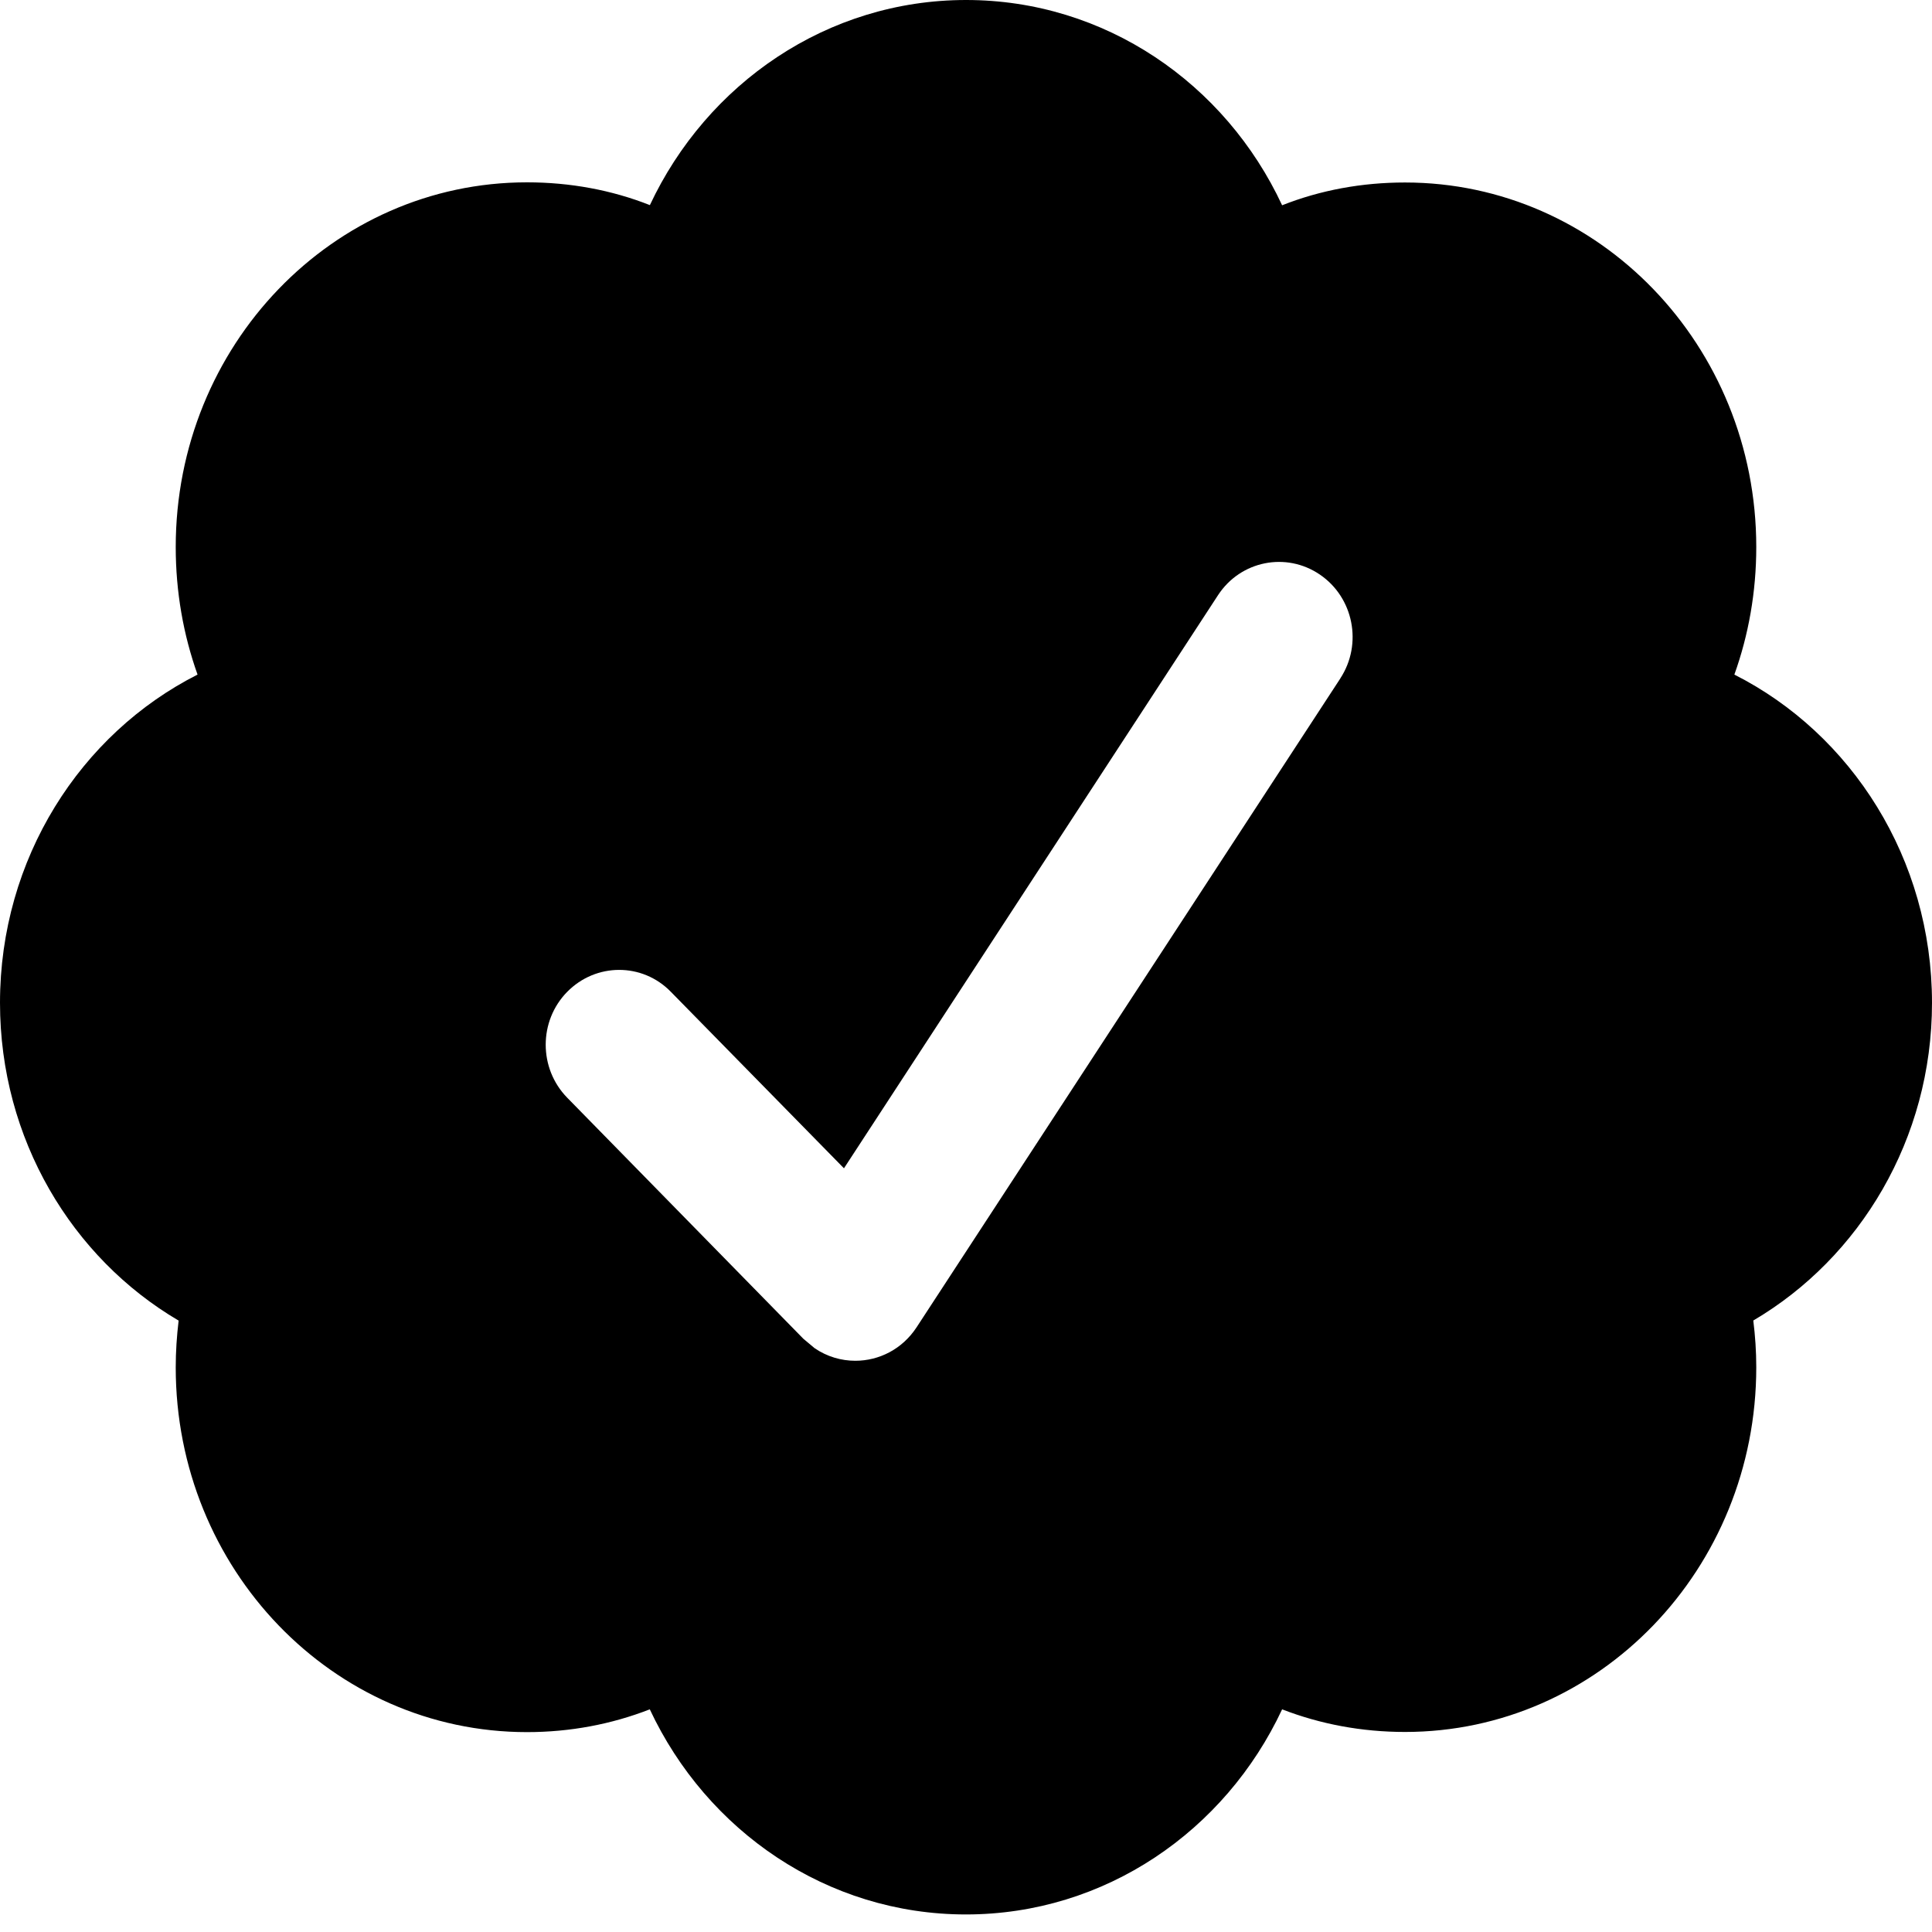 <svg xmlns="http://www.w3.org/2000/svg" width="24" height="24"><path d="M 24 12.457 C 24 10.668 23 9.116 21.545 8.38 C 21.721 7.888 21.817 7.355 21.817 6.795 C 21.817 4.292 19.863 2.267 17.454 2.267 C 16.917 2.267 16.403 2.362 15.927 2.55 C 15.221 1.036 13.726 0 12.001 0 C 10.275 0 8.782 1.038 8.073 2.548 C 7.599 2.361 7.083 2.265 6.546 2.265 C 4.135 2.265 2.183 4.292 2.183 6.795 C 2.183 7.354 2.278 7.886 2.454 8.38 C 1 9.116 0 10.666 0 12.457 C 0 14.15 0.894 15.626 2.219 16.405 C 2.196 16.597 2.183 16.79 2.183 16.987 C 2.183 19.49 4.135 21.517 6.546 21.517 C 7.083 21.517 7.597 21.419 8.072 21.234 C 8.78 22.745 10.273 23.782 11.999 23.782 C 13.727 23.782 15.22 22.745 15.927 21.234 C 16.402 21.418 16.916 21.515 17.454 21.515 C 19.865 21.515 21.817 19.488 21.817 16.985 C 21.817 16.788 21.804 16.595 21.78 16.404 C 23.103 15.626 24 14.15 24 12.458 Z M 16.65 8.428 L 11.385 16.49 C 11.208 16.759 10.921 16.904 10.625 16.904 C 10.452 16.904 10.275 16.854 10.12 16.748 L 9.98 16.631 L 7.046 13.636 C 6.69 13.272 6.69 12.683 7.046 12.321 C 7.402 11.959 7.979 11.956 8.334 12.321 L 10.484 14.513 L 15.131 7.393 C 15.411 6.965 15.977 6.853 16.395 7.137 C 16.815 7.422 16.929 8 16.65 8.427 Z" fill="rgb(0, 0, 0)"></path></svg>